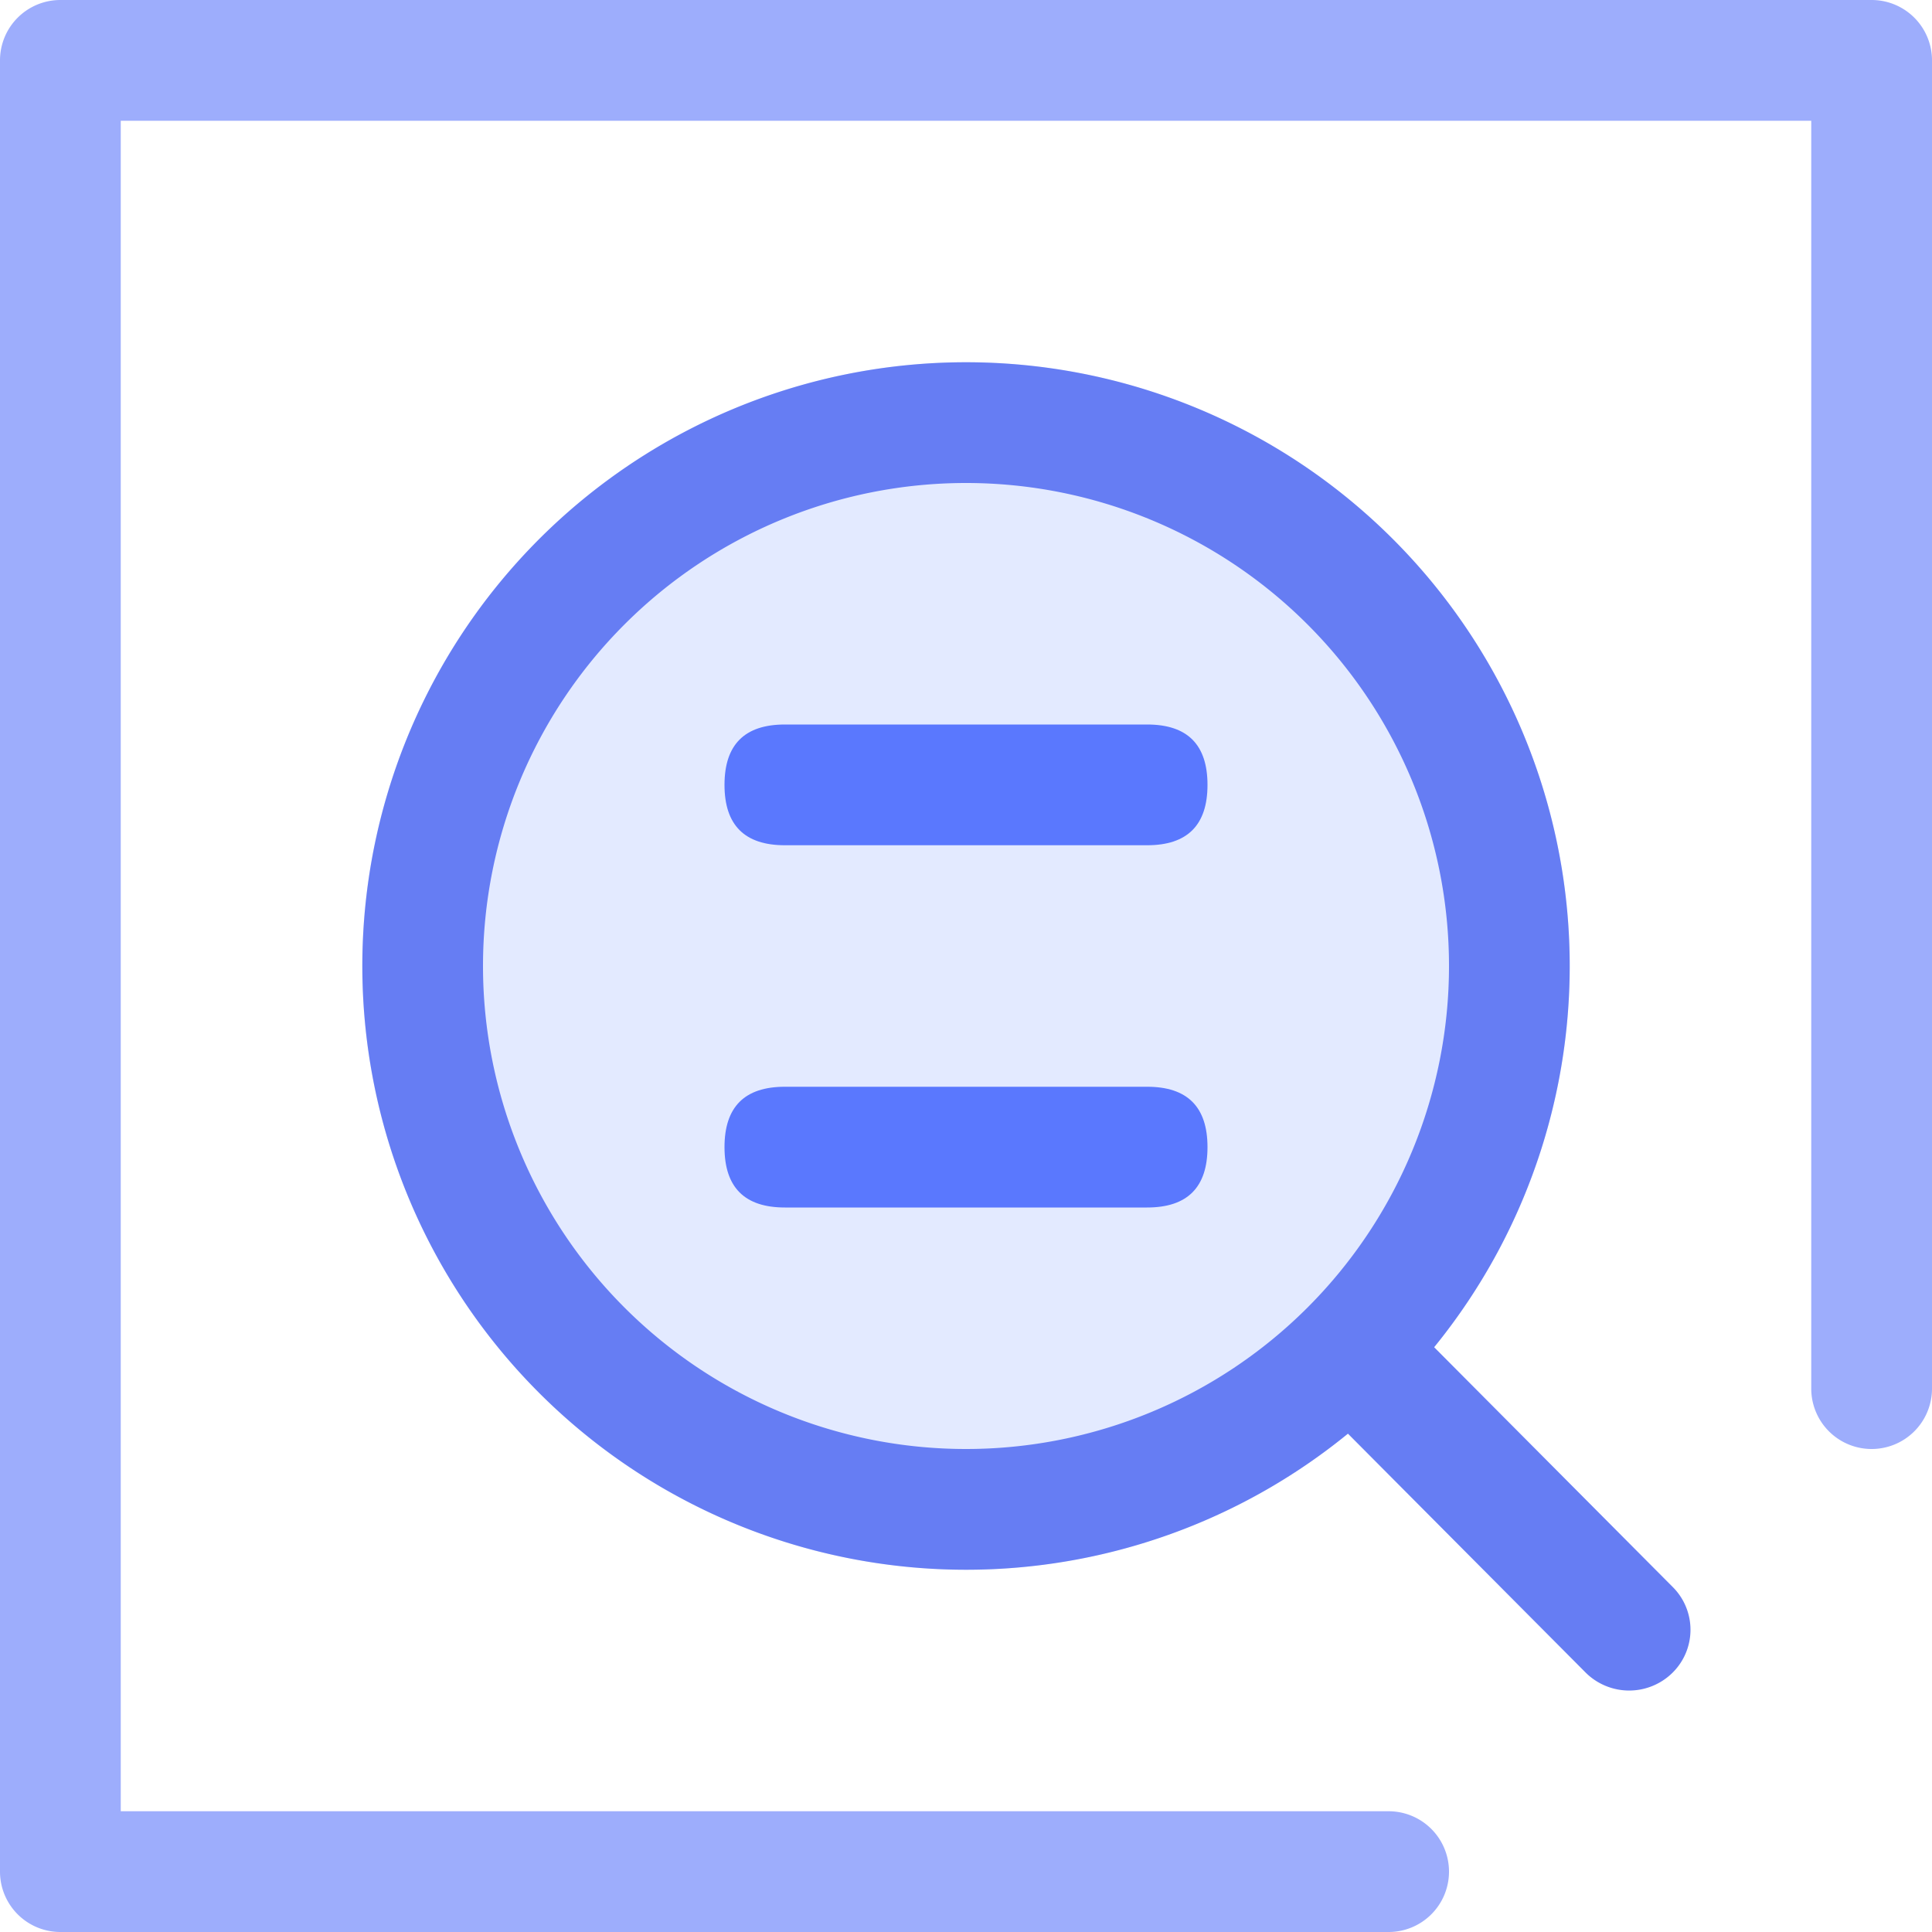 <?xml version="1.0" standalone="no"?><!DOCTYPE svg PUBLIC "-//W3C//DTD SVG 1.1//EN" "http://www.w3.org/Graphics/SVG/1.1/DTD/svg11.dtd"><svg t="1576044581918" class="icon" viewBox="0 0 1024 1024" version="1.1" xmlns="http://www.w3.org/2000/svg" p-id="2161" xmlns:xlink="http://www.w3.org/1999/xlink" width="200" height="200"><defs><style type="text/css"></style></defs><path d="M512 512m-320 0a320 320 0 1 0 640 0 320 320 0 1 0-640 0Z" fill="#E3EAFF" p-id="2162"></path><path d="M992 0a32 32 0 0 1 32 32v704a32 32 0 1 1-64 0V64H64v896h672a32 32 0 1 1 0 64H32a32 32 0 0 1-32-32V32A32 32 0 0 1 32 0h960z" fill="#9DADFC" p-id="2163"></path><path d="M512 192a320 320 0 0 1 248.128 522.048l126.336 126.976a32 32 0 0 1 0 45.568 32.704 32.704 0 0 1-45.952 0l-126.08-126.72A320 320 0 1 1 512 192z m0 64a256 256 0 1 0 0 512 256 256 0 0 0 0-512z" fill="#667DF3" p-id="2164"></path><path d="M384 384m32 0l192 0q32 0 32 32l0 0q0 32-32 32l-192 0q-32 0-32-32l0 0q0-32 32-32Z" fill="#5A78FE" p-id="2165"></path><path d="M384 576m32 0l192 0q32 0 32 32l0 0q0 32-32 32l-192 0q-32 0-32-32l0 0q0-32 32-32Z" fill="#5A78FE" p-id="2166"></path></svg>